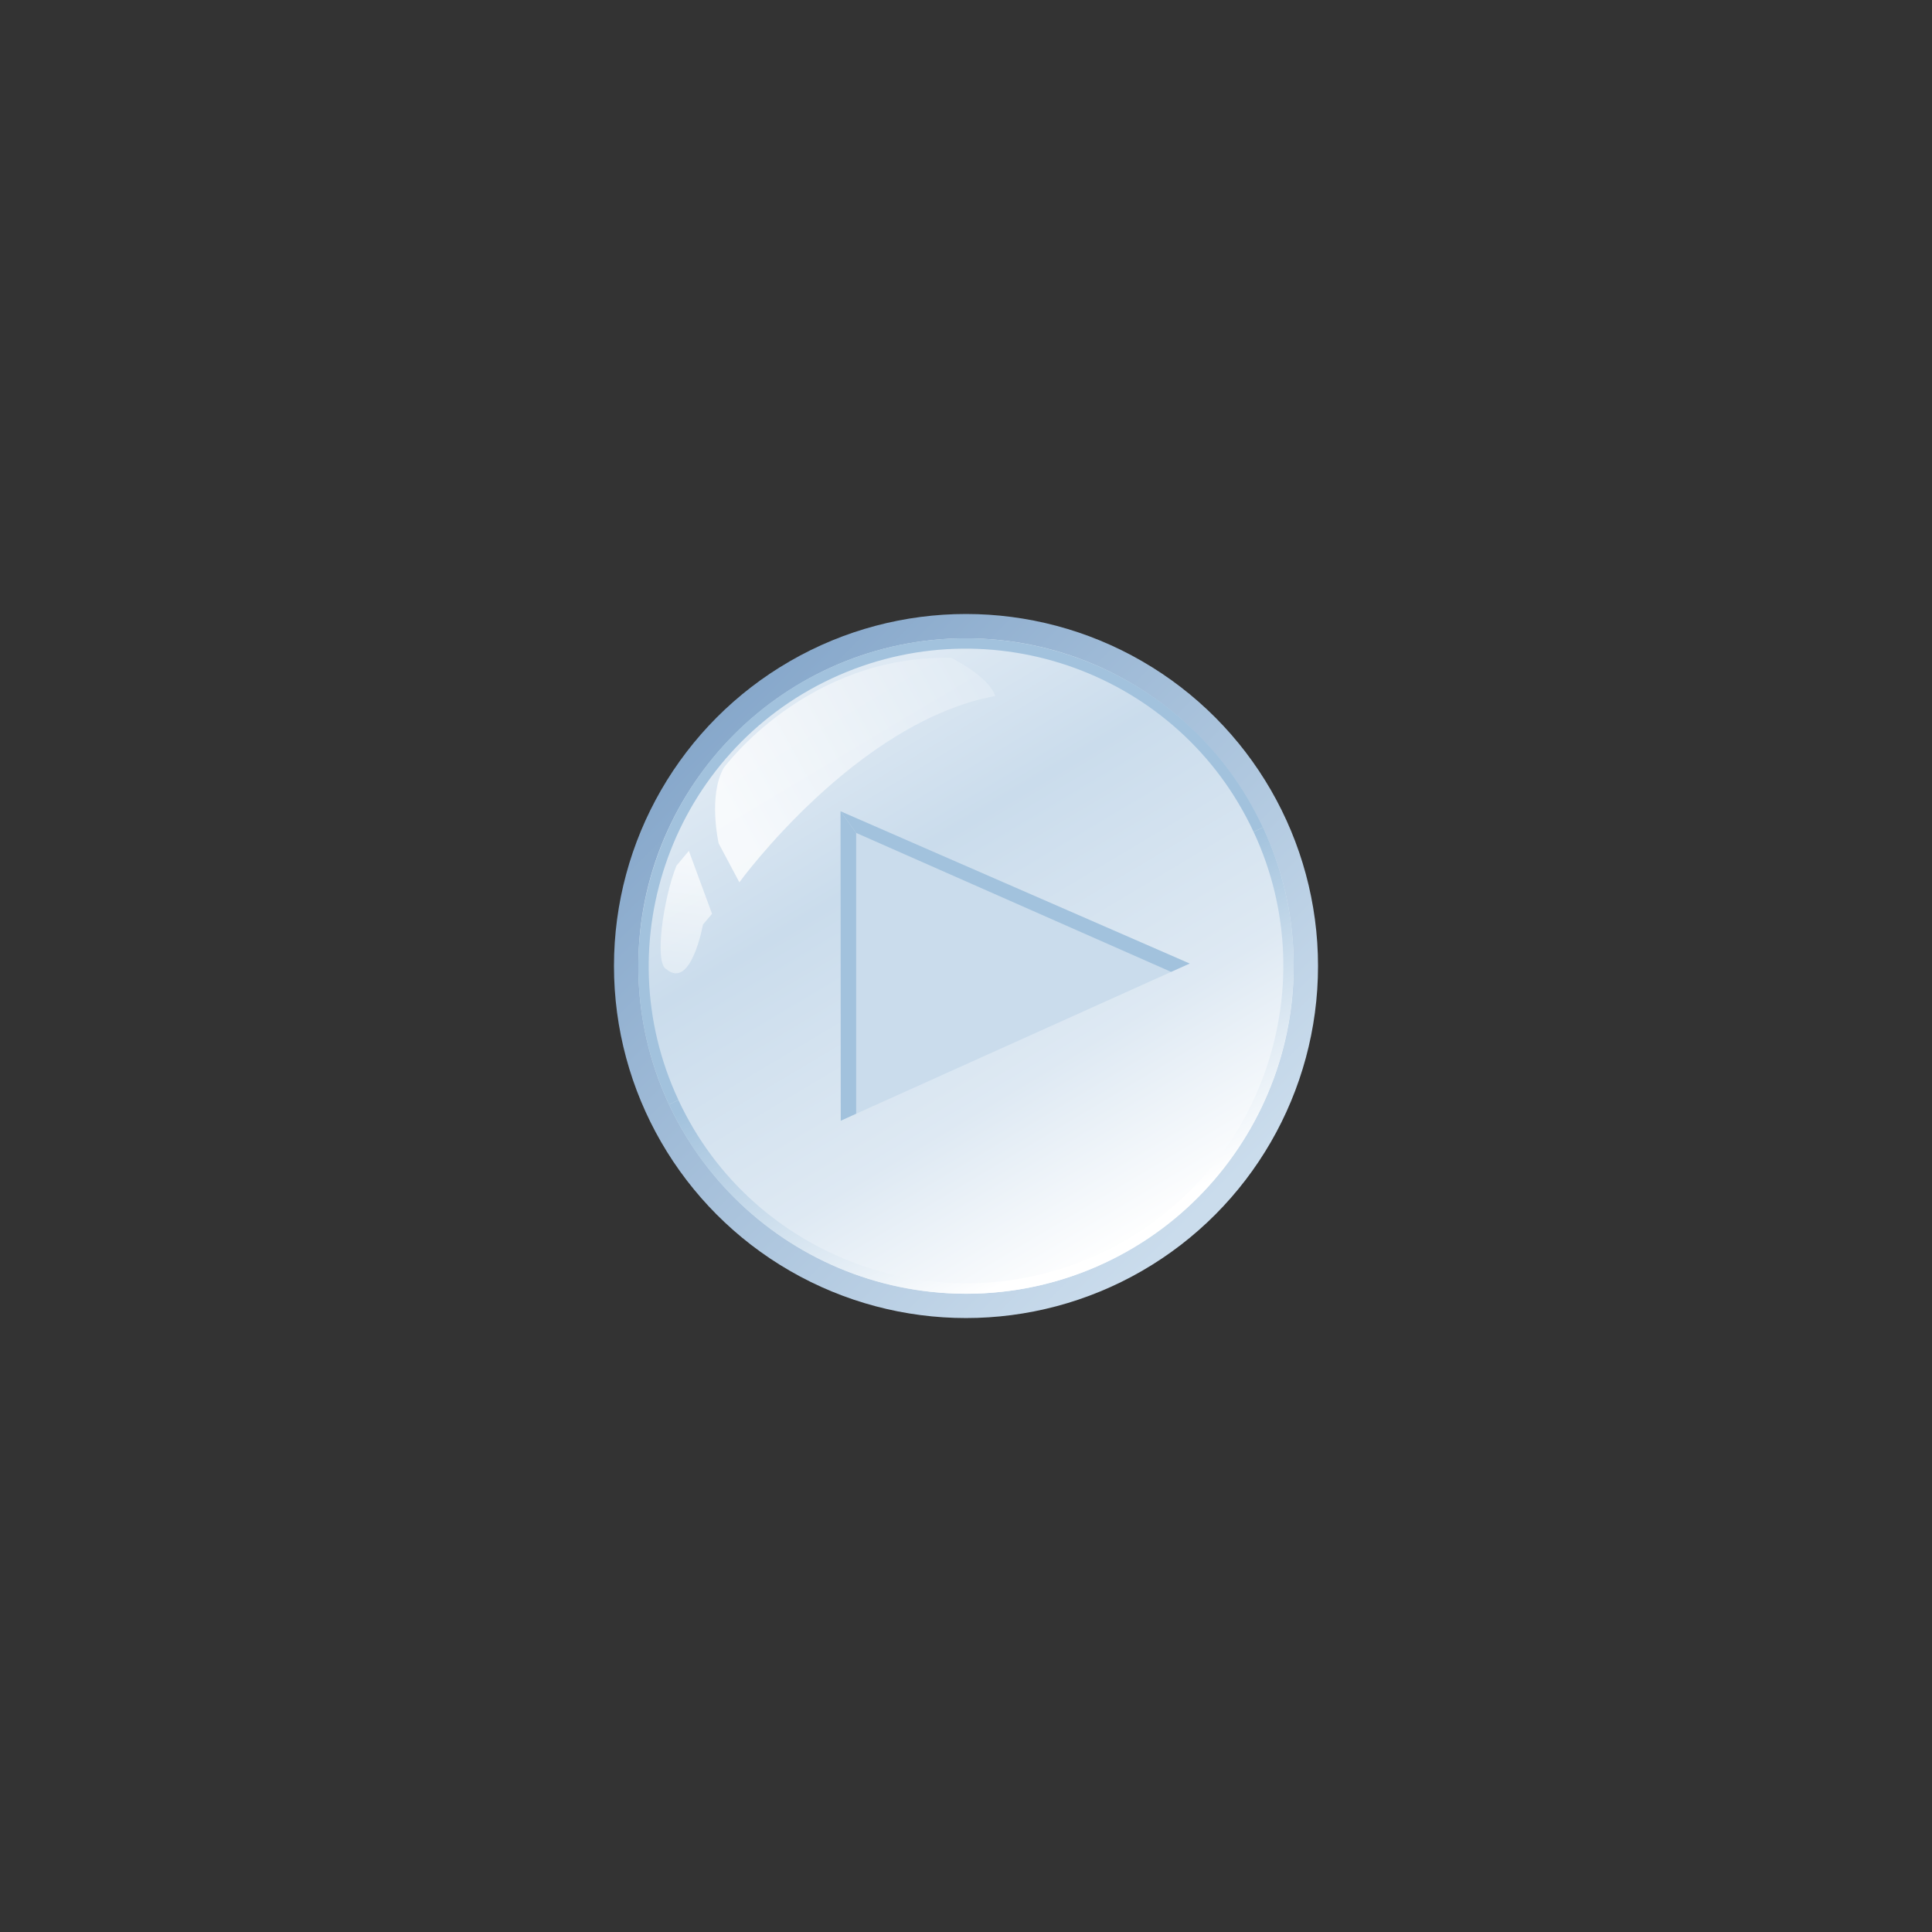 <?xml version="1.0" encoding="UTF-8"?>
<!DOCTYPE svg PUBLIC "-//W3C//DTD SVG 1.1 Tiny//EN" "http://www.w3.org/Graphics/SVG/1.1/DTD/svg11-tiny.dtd">
<svg width="96" height="96" viewBox="0 0 96 96">
<rect x="0" y="0" width="96" height="96" fill="#333333" stroke="none"/>
<linearGradient id="_8" gradientUnits="userSpaceOnUse" x1="60.03" y1="59.88" x2="35.55" y2="35.7">
<stop stop-color="#CADCEC" offset="0"/>
<stop stop-color="#87A8CB" offset="1"/>
</linearGradient>
<circle cx="48" cy="48.001" fill="url(#_8)" r="17.492"/>
<linearGradient id="_9" gradientUnits="userSpaceOnUse" x1="57.47" y1="57.69" x2="45.96" y2="46.58">
<stop stop-color="#FFFFFF" offset="0.05"/>
<stop stop-color="#A2C2DD" offset="1"/>
</linearGradient>
<path d="M53.505,61.896 c1.975-0.166,7.653-5.515,8.023-8.024c0.081-5.062-4.691-7.695-7.571-7.777c-5.761-0.124-8.888,5.39-8.064,9.3 C46.427,59.427,50.613,62.024,53.505,61.896z" fill="url(#_9)" fill-opacity="0.3" />
<path d="M64.031,47.997" fill="none" stroke="#009966"/>
<path d="M63.449,48.299" fill="none" stroke="#009966"/>
<linearGradient id="_10" gradientUnits="userSpaceOnUse" x1="56.31" y1="61.91" x2="40.62" y2="35.66">
<stop stop-color="#FFFFFF" offset="0"/>
<stop stop-color="#DEE9F3" offset="0.32"/>
<stop stop-color="#CADCEC" offset="0.73"/>
<stop stop-color="#DEE9F3" offset="1"/>
</linearGradient>
<path d="M31.717,47.999c0,8.982,7.304,16.285,16.279,16.285 c8.977,0,16.287-7.303,16.287-16.285c0-8.978-7.311-16.281-16.287-16.281C39.021,31.718,31.717,39.021,31.717,47.999z" fill="url(#_10)" />
<linearGradient id="_11" gradientUnits="userSpaceOnUse" x1="54.99" y1="62.13" x2="48.1" y2="48.19">
<stop stop-color="#FFFFFF" offset="0.05"/>
<stop stop-color="#A2C2DD" offset="1"/>
</linearGradient>
<path d="M41.335,33.708c7.884-3.675,17.284-0.254,20.954,7.626l0.469-0.22 c-3.793-8.137-13.501-11.667-21.642-7.873c-8.136,3.794-11.669,13.5-7.874,21.641l0.469-0.223 C30.034,46.783,33.456,37.382,41.335,33.708z" fill="url(#_11)"/>
<path d="M62.76,41.117l-0.469,0.217c3.677,7.879,0.252,17.284-7.624,20.955 c-7.881,3.675-17.284,0.254-20.956-7.627l-0.469,0.22c3.796,8.138,13.503,11.672,21.641,7.88 C63.019,58.963,66.553,49.255,62.76,41.117z" fill="url(#_11)"/>
<polygon fill="#CADCEC" points="41.766,40.312 41.766,55.69 59.113,47.878 "/>
<polygon fill="#A2C2DD" points="41.766,40.312 42.542,41.387 58.19,48.291 59.113,47.878 "/>
<polygon fill="#A2C2DD" points="41.779,55.686 42.542,55.339 42.542,41.387 41.766,40.312 "/>
<linearGradient id="_13" gradientUnits="userSpaceOnUse" x1="36.38" y1="40.33" x2="50.47" y2="32.6">
<stop stop-color="#FFFFFF" offset="0"/>
<stop stop-color="#DEE9F3" offset="1"/>
</linearGradient>
<path d="M49.453,34.584 c-0.329-0.988-2.181-1.894-2.181-1.894c-7.201-0.164-11.315,5.473-11.315,5.473c-0.782,1.399-0.247,3.745-0.247,3.745l1.028,1.934 C36.738,43.842,42.54,35.859,49.453,34.584z" fill="url(#_13)" fill-opacity="0.78" />
<linearGradient id="_14" gradientUnits="userSpaceOnUse" x1="34.59" y1="42.33" x2="33.48" y2="50.62">
<stop stop-color="#FFFFFF" offset="0"/>
<stop stop-color="#DEE9F3" offset="1"/>
</linearGradient>
<path d="M34.229,42.279l-0.618,0.741 c-0.659,1.646-1.111,4.856-0.493,5.144c1.233,1.028,1.811-2.222,1.811-2.222l0.452-0.535L34.229,42.279z" fill="url(#_14)" fill-opacity="0.78" />
</svg>